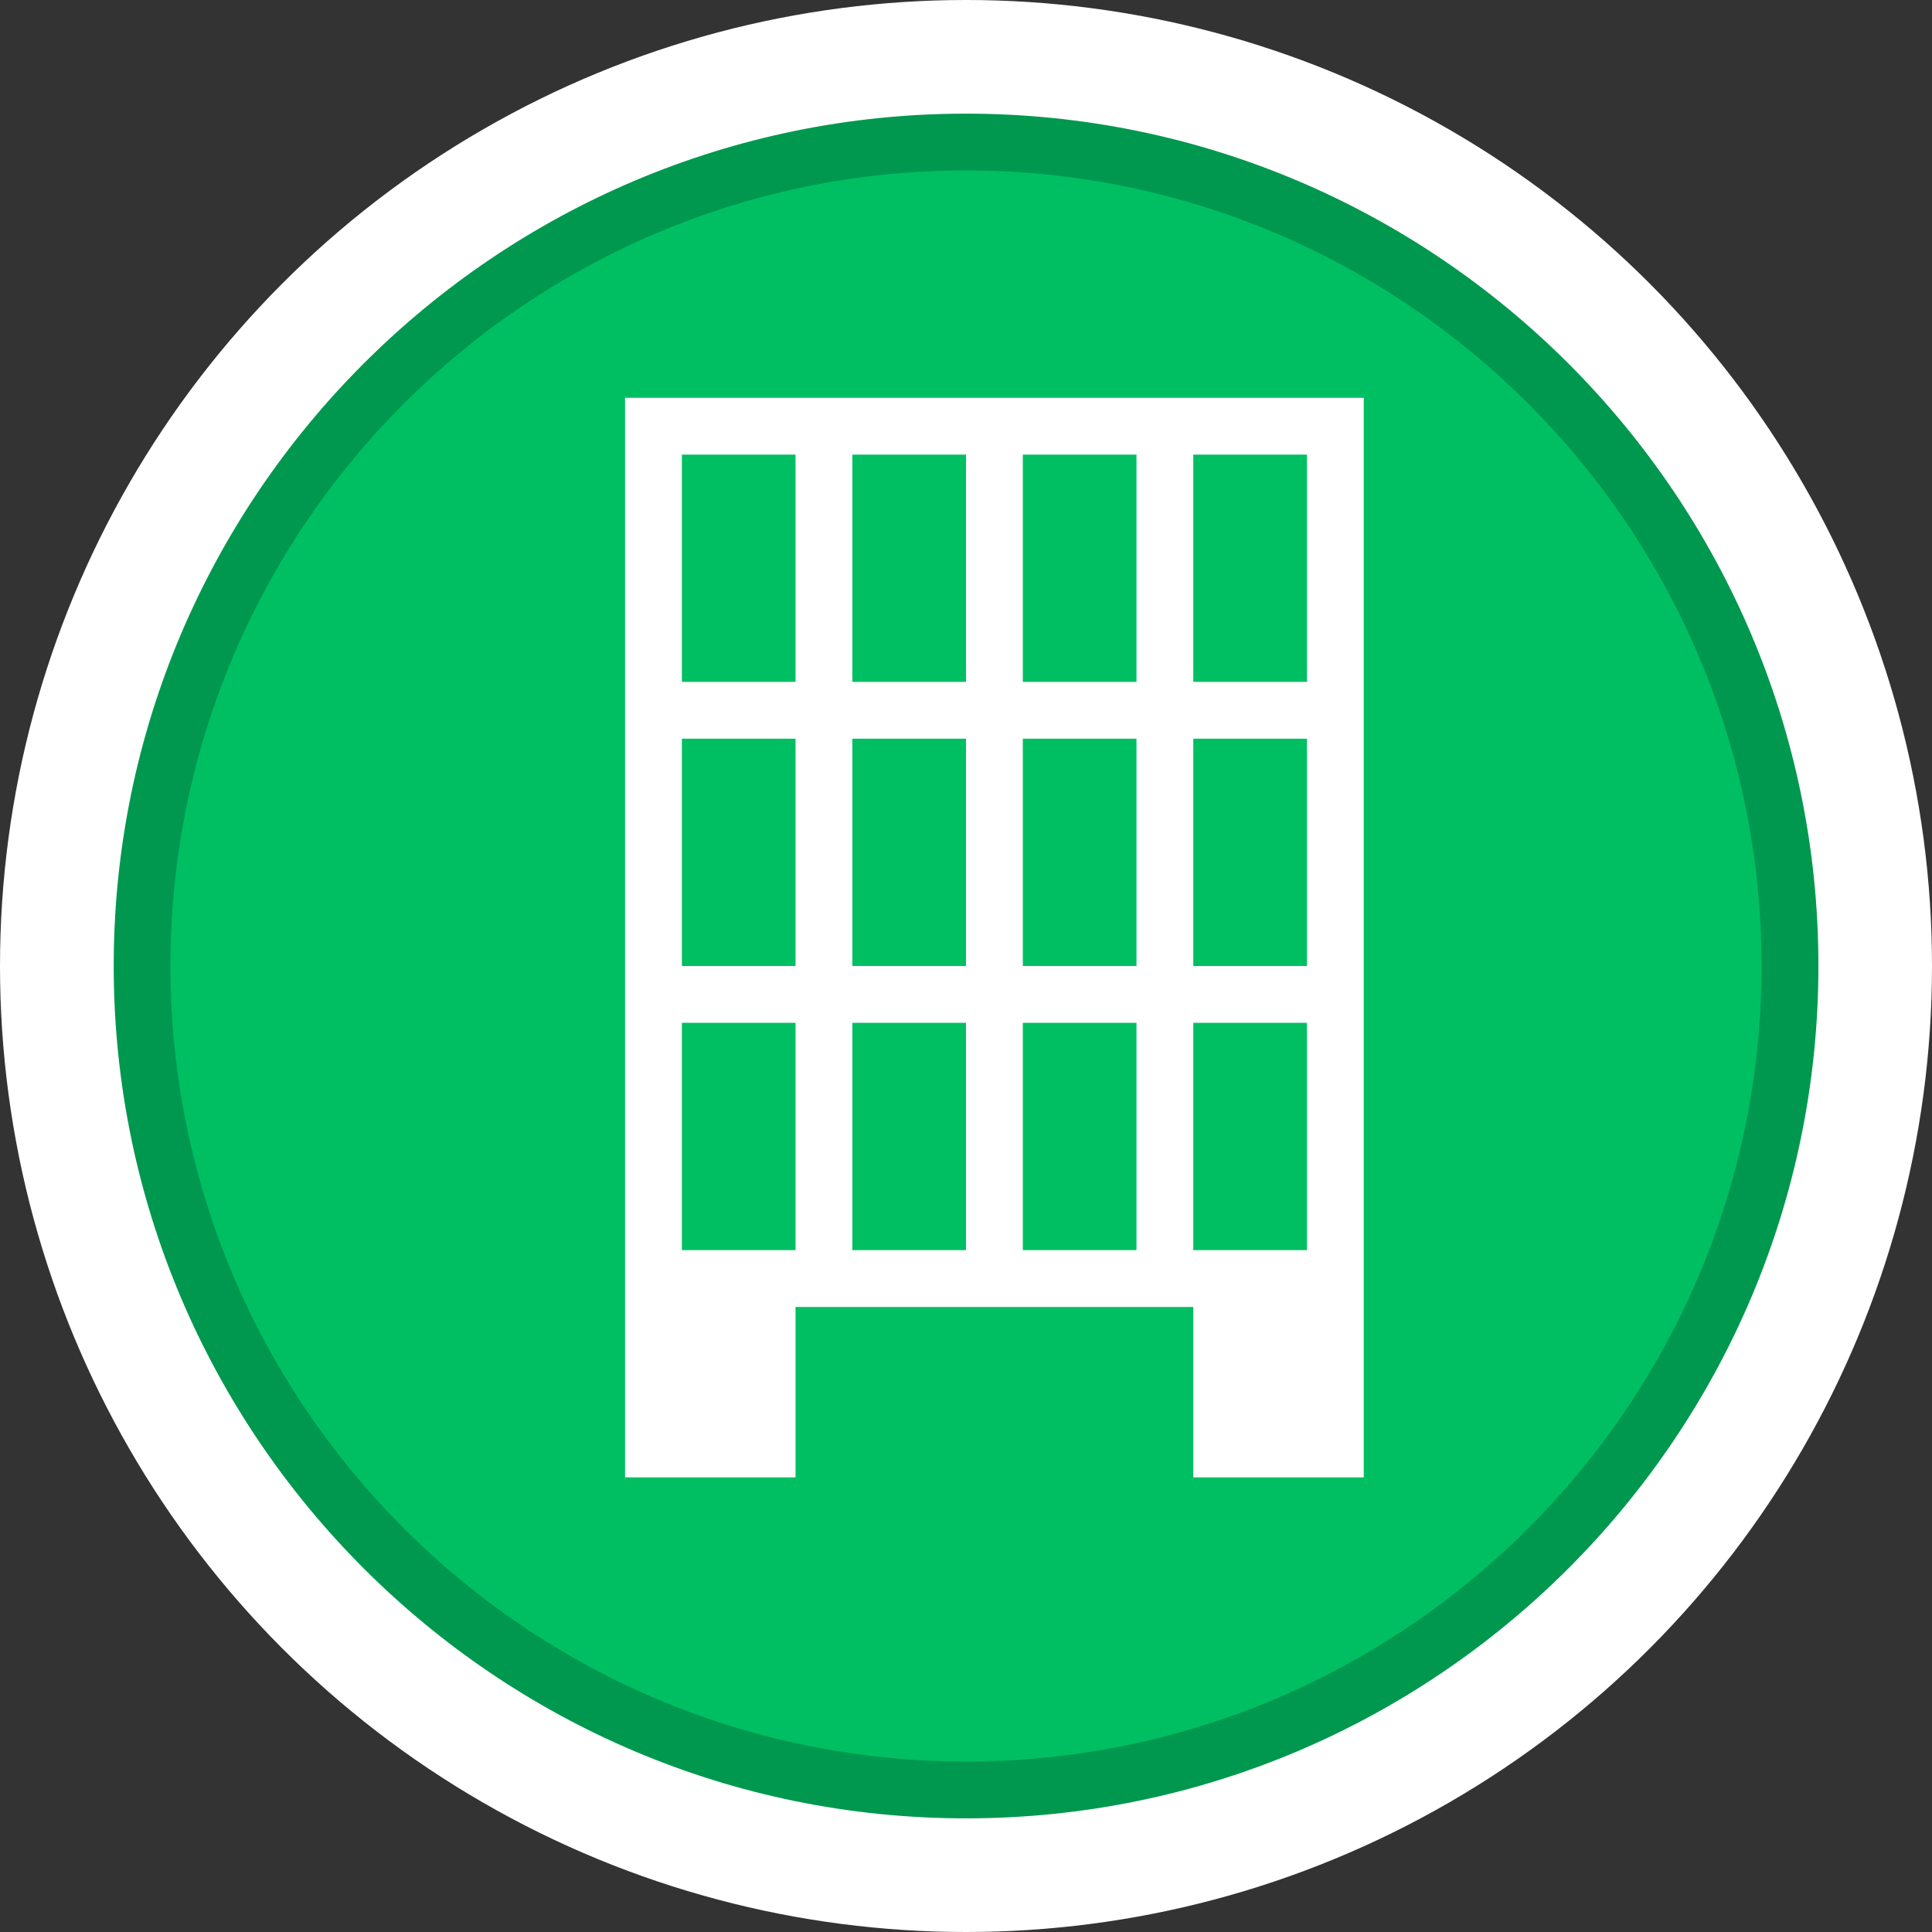 <?xml version="1.0" encoding="utf-8"?>
<!-- Generator: Adobe Illustrator 16.0.3, SVG Export Plug-In . SVG Version: 6.00 Build 0)  -->
<!DOCTYPE svg PUBLIC "-//W3C//DTD SVG 1.1//EN" "http://www.w3.org/Graphics/SVG/1.1/DTD/svg11.dtd">
<svg version="1.1" id="Building_Problem_-_Complete"
	 xmlns="http://www.w3.org/2000/svg" xmlns:xlink="http://www.w3.org/1999/xlink" x="0px" y="0px" width="34px" height="34px"
	 viewBox="0 0 34 34" enable-background="new 0 0 34 34" xml:space="preserve">
<rect x="0" y="0" width="34" height="34" fill="#333333" stroke="none"/>
<circle fill="#FFFFFF" cx="17" cy="17" r="17"/>
<path fill="#00984E" d="M17.001,32c-8.271,0-15-6.732-15-15.002C2.001,8.73,8.73,2,17.001,2c8.271,0,15,6.73,15,14.998
	C32.001,25.268,25.272,32,17.001,32z"/>
<path fill="#00BF63" d="M17.001,31C9.28,31,3,24.721,3,17S9.28,3,17.001,3C24.721,3,31,9.279,31,17S24.721,31,17.001,31z"/>
<path fill="#FFFFFF" d="M11,7v19h3v-3h7v3h3V7H11z M14,22h-2v-4h2V22z M14,17h-2v-4h2V17z M14,12h-2V8h2V12z M17,22h-2v-4h2V22z
	 M17,17h-2v-4h2V17z M17,12h-2V8h2V12z M20,22h-2v-4h2V22z M20,17h-2v-4h2V17z M20,12h-2V8h2V12z M23,22h-2v-4h2V22z M23,17h-2v-4h2
	V17z M23,12h-2V8h2V12z"/>
</svg>
